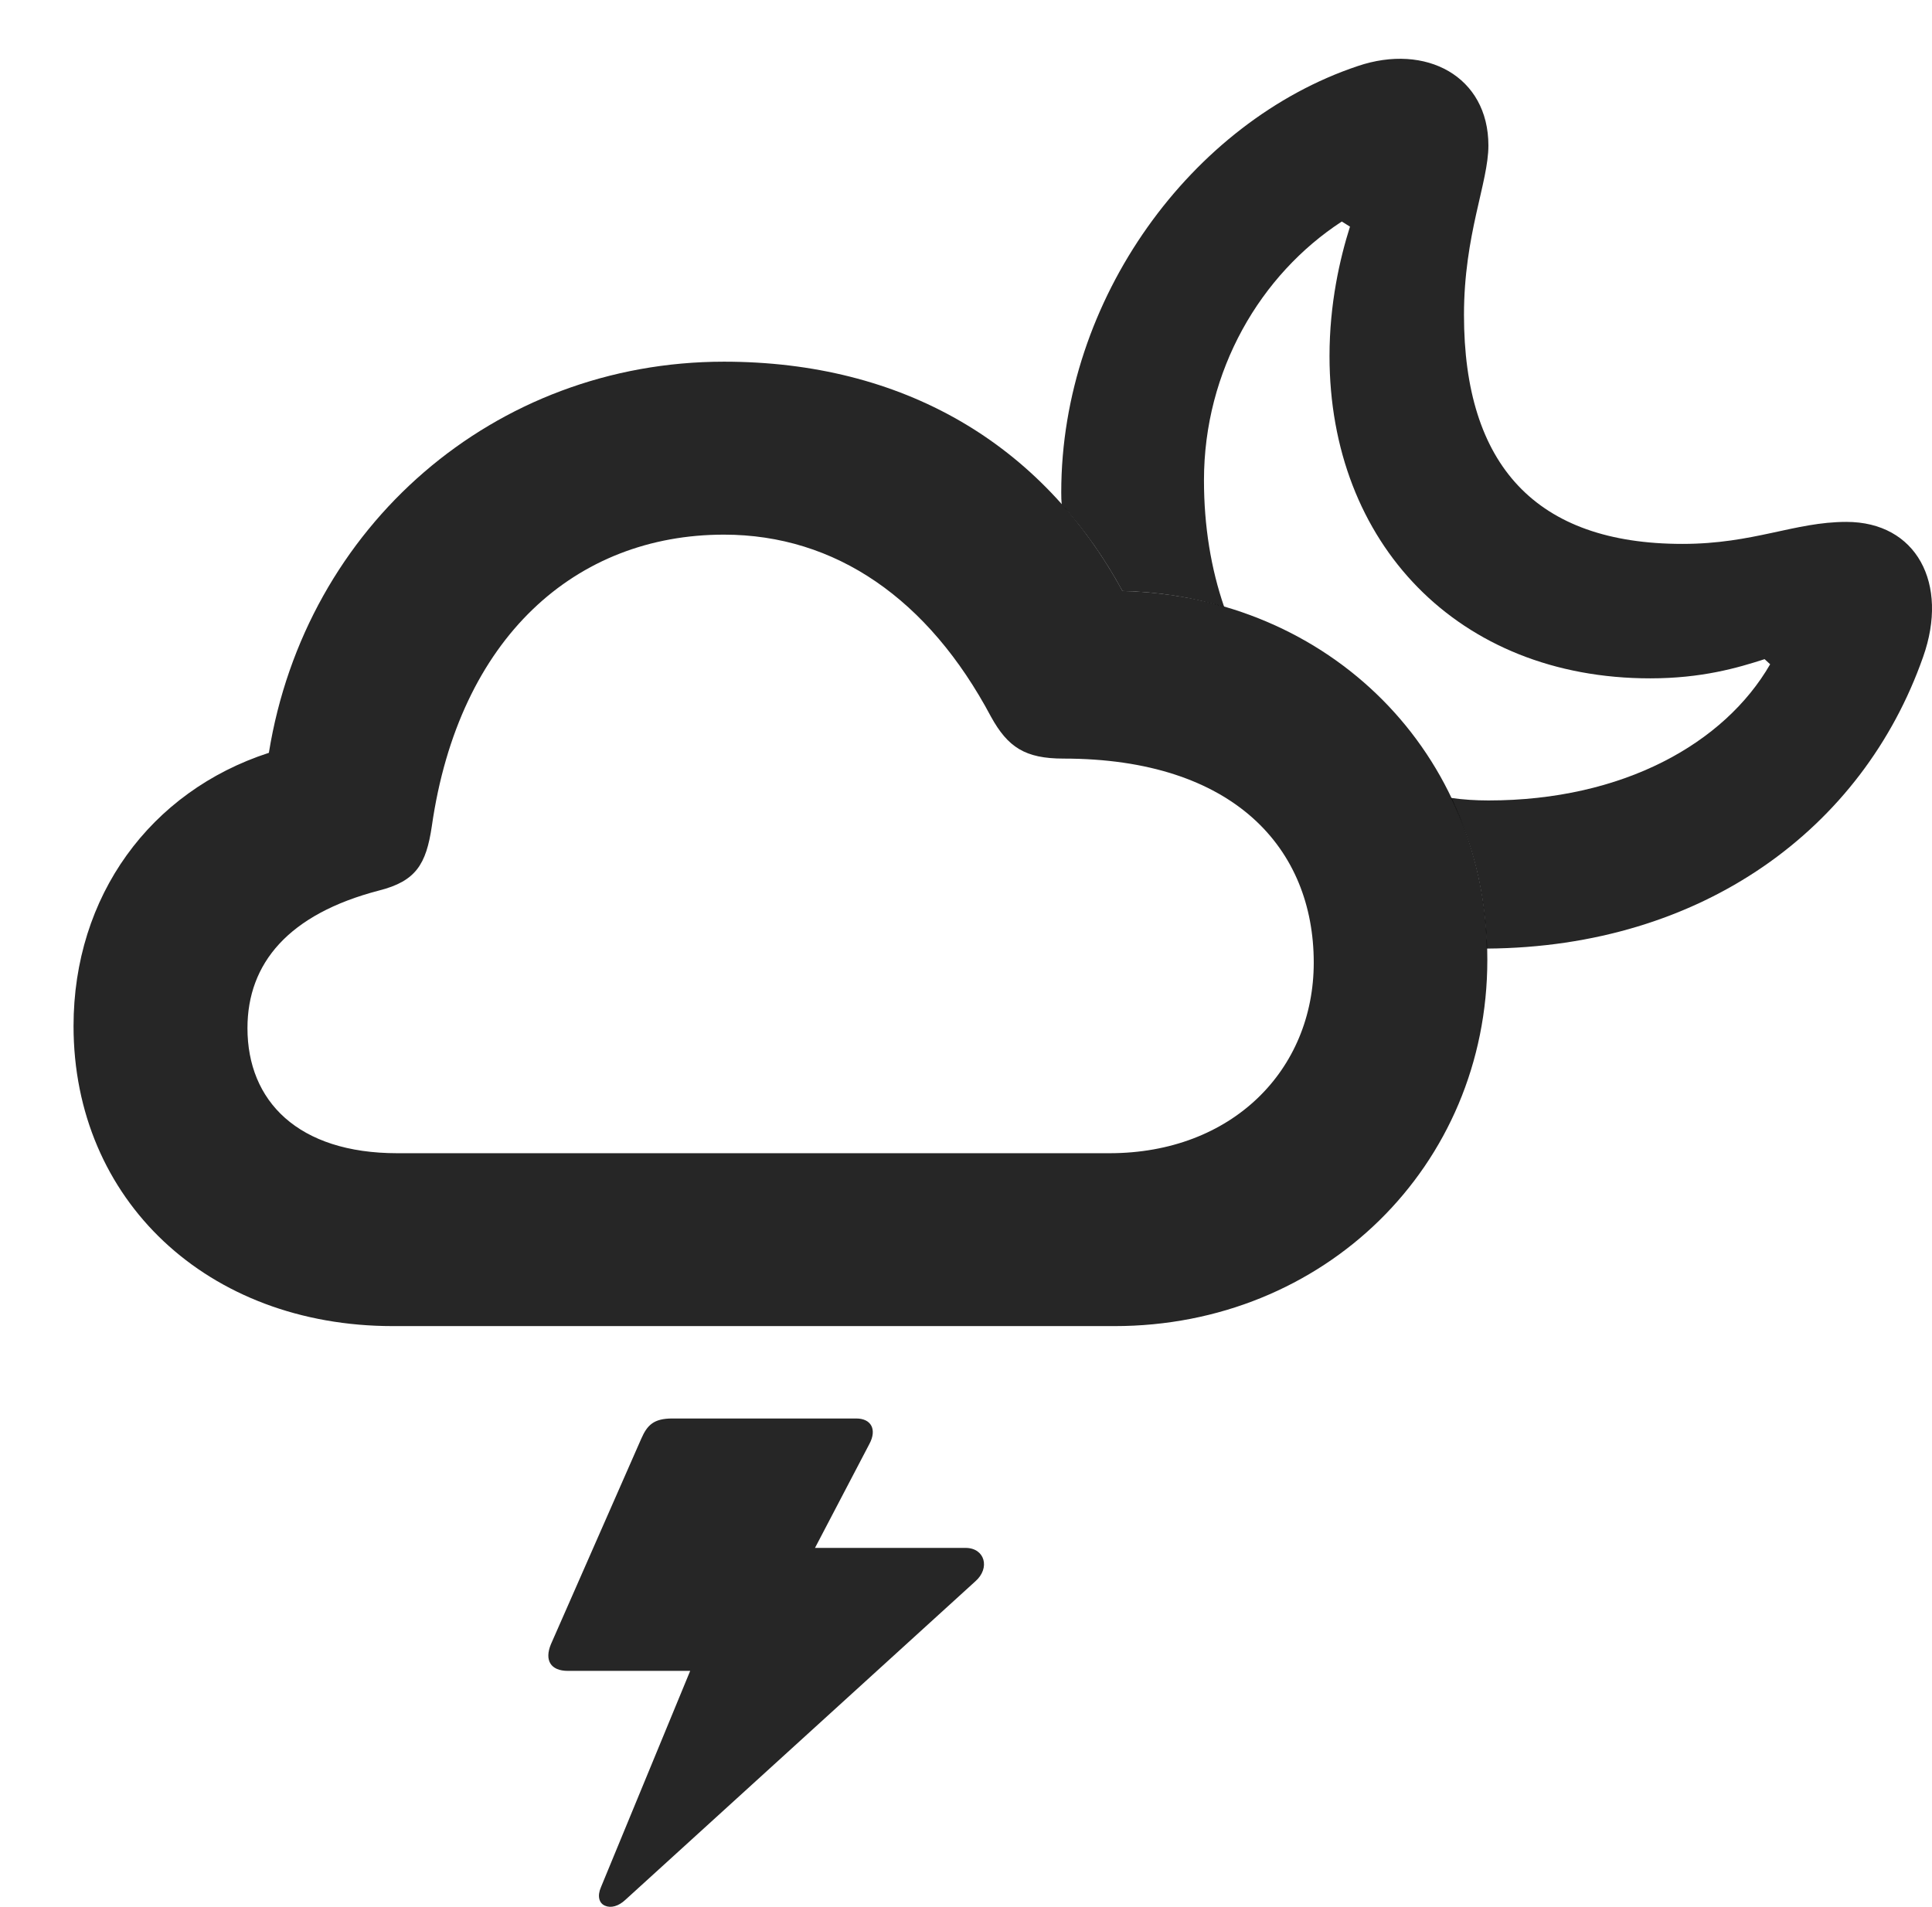 <?xml version="1.0" encoding="UTF-8"?>
<!--Generator: Apple Native CoreSVG 326-->
<!DOCTYPE svg PUBLIC "-//W3C//DTD SVG 1.1//EN" "http://www.w3.org/Graphics/SVG/1.1/DTD/svg11.dtd">
<svg version="1.1" xmlns="http://www.w3.org/2000/svg" xmlns:xlink="http://www.w3.org/1999/xlink"
       viewBox="0 0 28.793 28.422">
       <g>
              <rect height="28.422" opacity="0" width="28.793" x="0" y="0" />
              <path d="M12.957 21.522L12.146 23.072L14.39 23.072C14.678 23.072 14.761 23.373 14.536 23.57L9.323 28.315C9.218 28.415 9.103 28.444 9.016 28.405C8.928 28.368 8.898 28.261 8.957 28.127L10.286 24.905L8.464 24.905C8.203 24.905 8.113 24.744 8.21 24.509L9.557 21.444C9.645 21.243 9.741 21.143 10.019 21.143L12.761 21.143C12.984 21.143 13.072 21.307 12.957 21.522Z"
                     fill="currentColor" fill-opacity="0.85" />
              <path d="M22.182 2.169C22.182 2.724 21.818 3.493 21.818 4.694C21.818 6.934 22.89 8.107 25.074 8.107C26.139 8.107 26.744 7.779 27.517 7.779C28.562 7.779 29.049 8.698 28.66 9.793C27.762 12.348 25.378 14.117 22.158 14.139C22.14 13.324 21.952 12.565 21.624 11.893C21.804 11.919 21.991 11.931 22.182 11.931C24.188 11.931 25.7 11.081 26.381 9.901L26.298 9.825C25.893 9.956 25.361 10.111 24.593 10.111C21.729 10.111 19.814 8.095 19.814 5.307C19.814 4.526 19.968 3.856 20.119 3.378L19.997 3.302C18.785 4.092 17.943 5.522 17.943 7.159C17.943 7.843 18.048 8.478 18.244 9.046C17.767 8.902 17.259 8.822 16.728 8.809C16.468 8.331 16.166 7.9 15.824 7.521C15.817 7.461 15.816 7.4 15.816 7.338C15.816 4.45 17.768 1.81 20.234 0.985C21.25 0.64 22.182 1.137 22.182 2.169Z"
                     fill="currentColor" fill-opacity="0.85" />
              <path d="M5.856 19.766L16.609 19.766C19.73 19.766 22.166 17.382 22.166 14.307C22.166 11.229 19.815 8.885 16.728 8.809C15.526 6.603 13.448 5.391 10.789 5.391C7.37 5.391 4.553 7.837 4.007 11.221C2.237 11.796 1.096 13.359 1.096 15.293C1.096 17.886 3.092 19.766 5.856 19.766ZM5.921 17.189C4.44 17.189 3.688 16.411 3.688 15.325C3.688 14.357 4.301 13.625 5.647 13.274C6.198 13.135 6.351 12.883 6.435 12.318C6.839 9.494 8.587 7.969 10.789 7.969C12.453 7.969 13.838 8.931 14.768 10.681C15.02 11.138 15.277 11.307 15.85 11.307C18.394 11.307 19.579 12.651 19.579 14.348C19.579 15.948 18.363 17.189 16.534 17.189Z"
                     fill="currentColor" fill-opacity="0.85" />
       </g>
</svg>
